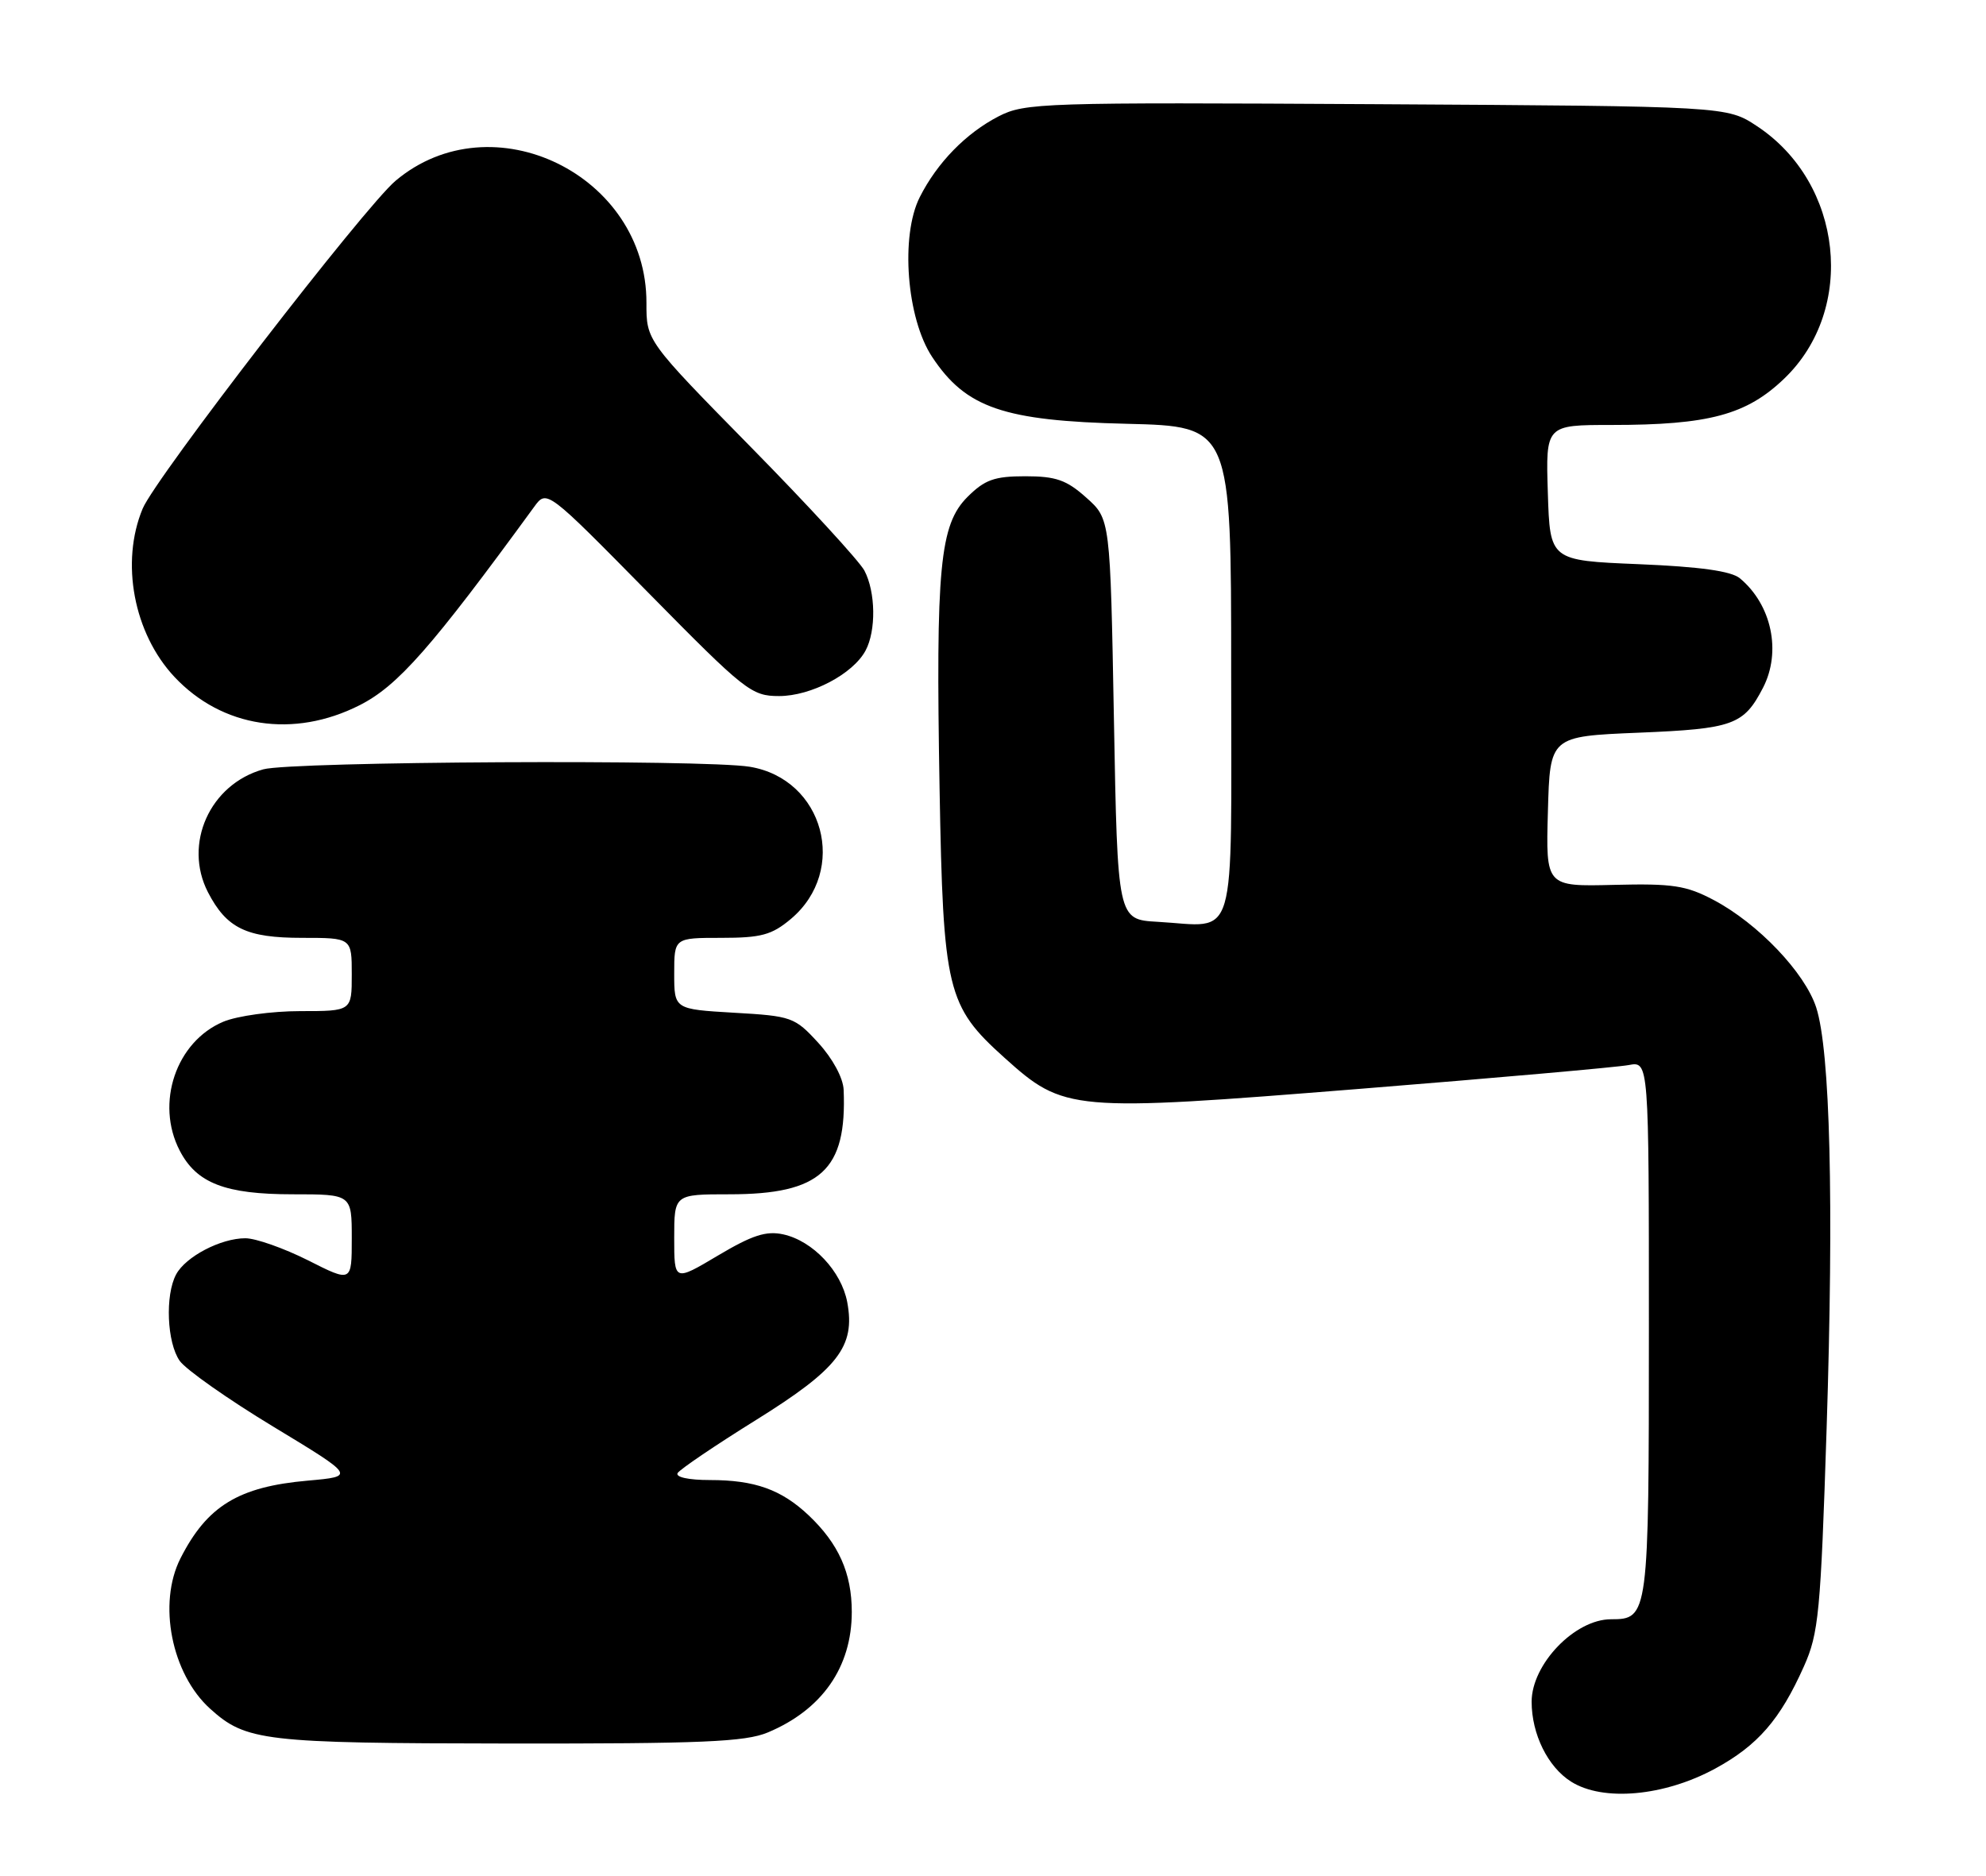 <?xml version="1.0" encoding="UTF-8" standalone="no"?>
<!DOCTYPE svg PUBLIC "-//W3C//DTD SVG 1.1//EN" "http://www.w3.org/Graphics/SVG/1.1/DTD/svg11.dtd" >
<svg xmlns="http://www.w3.org/2000/svg" xmlns:xlink="http://www.w3.org/1999/xlink" version="1.1" viewBox="0 0 271 256">
 <g >
 <path fill="currentColor"
d=" M 234.05 241.38 C 239.86 238.21 242.90 234.72 246.15 227.44 C 248.17 222.93 248.44 220.12 249.25 195.00 C 250.25 163.96 249.74 143.40 247.83 137.50 C 246.28 132.74 239.88 126.03 233.85 122.84 C 230.09 120.85 228.25 120.57 220.22 120.77 C 210.93 121.00 210.93 121.00 211.22 110.75 C 211.50 100.50 211.50 100.50 223.60 100.00 C 236.51 99.47 237.94 98.95 240.57 93.87 C 243.11 88.96 241.76 82.54 237.42 78.93 C 236.23 77.94 232.00 77.35 223.60 77.00 C 211.50 76.50 211.50 76.50 211.21 67.25 C 210.92 58.00 210.92 58.00 219.91 58.00 C 233.19 58.00 238.33 56.62 243.49 51.65 C 253.34 42.18 251.48 24.98 239.77 17.23 C 235.65 14.50 235.65 14.50 187.84 14.22 C 142.22 13.96 139.86 14.03 136.26 15.88 C 131.82 18.17 127.89 22.19 125.51 26.90 C 122.84 32.18 123.71 43.46 127.20 48.72 C 131.80 55.67 136.93 57.44 153.75 57.84 C 168.00 58.19 168.00 58.19 168.00 91.57 C 168.00 129.71 168.96 126.43 157.95 125.81 C 152.50 125.50 152.50 125.50 152.00 98.17 C 151.50 70.83 151.50 70.83 148.23 67.92 C 145.54 65.51 144.09 65.00 139.91 65.00 C 135.69 65.00 134.38 65.47 132.02 67.82 C 128.23 71.61 127.68 77.44 128.21 107.65 C 128.70 135.22 129.20 137.29 137.06 144.36 C 145.21 151.69 146.08 151.77 185.41 148.62 C 204.16 147.12 220.74 145.65 222.25 145.36 C 225.00 144.84 225.00 144.84 225.00 181.35 C 225.00 220.63 224.95 221.00 219.83 221.00 C 214.90 221.00 209.00 227.13 209.00 232.26 C 209.00 236.68 211.21 241.16 214.38 243.16 C 218.75 245.92 227.10 245.16 234.05 241.38 Z  M 104.77 236.45 C 112.18 233.35 116.23 227.54 116.23 220.00 C 116.23 214.70 114.44 210.69 110.34 206.81 C 106.62 203.30 102.99 202.00 96.88 202.00 C 93.95 202.00 92.13 201.60 92.47 201.04 C 92.80 200.52 97.61 197.26 103.17 193.80 C 114.39 186.81 116.74 183.77 115.61 177.72 C 114.81 173.49 110.92 169.36 106.88 168.47 C 104.54 167.96 102.64 168.58 97.95 171.37 C 92.00 174.91 92.00 174.91 92.00 168.96 C 92.00 163.00 92.00 163.00 99.55 163.00 C 112.00 163.00 115.57 159.72 115.12 148.74 C 115.05 147.11 113.62 144.47 111.66 142.33 C 108.45 138.82 108.03 138.67 100.16 138.22 C 92.00 137.74 92.00 137.74 92.00 132.87 C 92.00 128.00 92.00 128.00 98.42 128.00 C 103.87 128.00 105.31 127.61 107.92 125.42 C 115.79 118.79 112.42 106.32 102.31 104.65 C 96.09 103.62 39.82 103.92 35.93 105.00 C 28.64 107.03 24.98 115.18 28.38 121.78 C 30.93 126.70 33.62 128.00 41.22 128.00 C 48.00 128.00 48.00 128.00 48.00 133.00 C 48.00 138.00 48.00 138.00 40.97 138.00 C 37.10 138.00 32.39 138.65 30.49 139.44 C 24.03 142.14 21.17 150.56 24.52 157.03 C 26.82 161.49 30.73 163.00 39.95 163.00 C 48.00 163.00 48.00 163.00 48.00 169.01 C 48.00 175.03 48.00 175.03 42.03 172.01 C 38.74 170.36 34.90 169.00 33.48 169.00 C 30.12 169.00 25.33 171.51 24.03 173.94 C 22.51 176.78 22.78 183.24 24.52 185.73 C 25.36 186.92 31.09 190.96 37.27 194.70 C 48.50 201.50 48.50 201.50 42.00 202.08 C 32.54 202.91 28.25 205.54 24.62 212.70 C 21.51 218.85 23.40 228.44 28.67 233.21 C 33.58 237.64 35.93 237.92 69.28 237.96 C 95.77 237.99 101.68 237.74 104.77 236.45 Z  M 49.07 96.25 C 54.29 93.61 58.88 88.39 72.90 69.16 C 74.61 66.82 74.61 66.82 88.48 80.91 C 101.68 94.32 102.54 95.00 106.31 95.00 C 110.68 95.00 116.40 91.99 118.11 88.79 C 119.57 86.07 119.49 80.79 117.95 77.87 C 117.25 76.57 110.28 68.97 102.44 61.00 C 88.20 46.50 88.20 46.50 88.21 41.35 C 88.27 23.87 67.15 13.58 53.98 24.67 C 49.74 28.24 21.23 65.20 19.47 69.41 C 16.41 76.74 18.24 86.44 23.80 92.38 C 30.31 99.32 40.06 100.81 49.07 96.25 Z "/>
</g>
</svg>